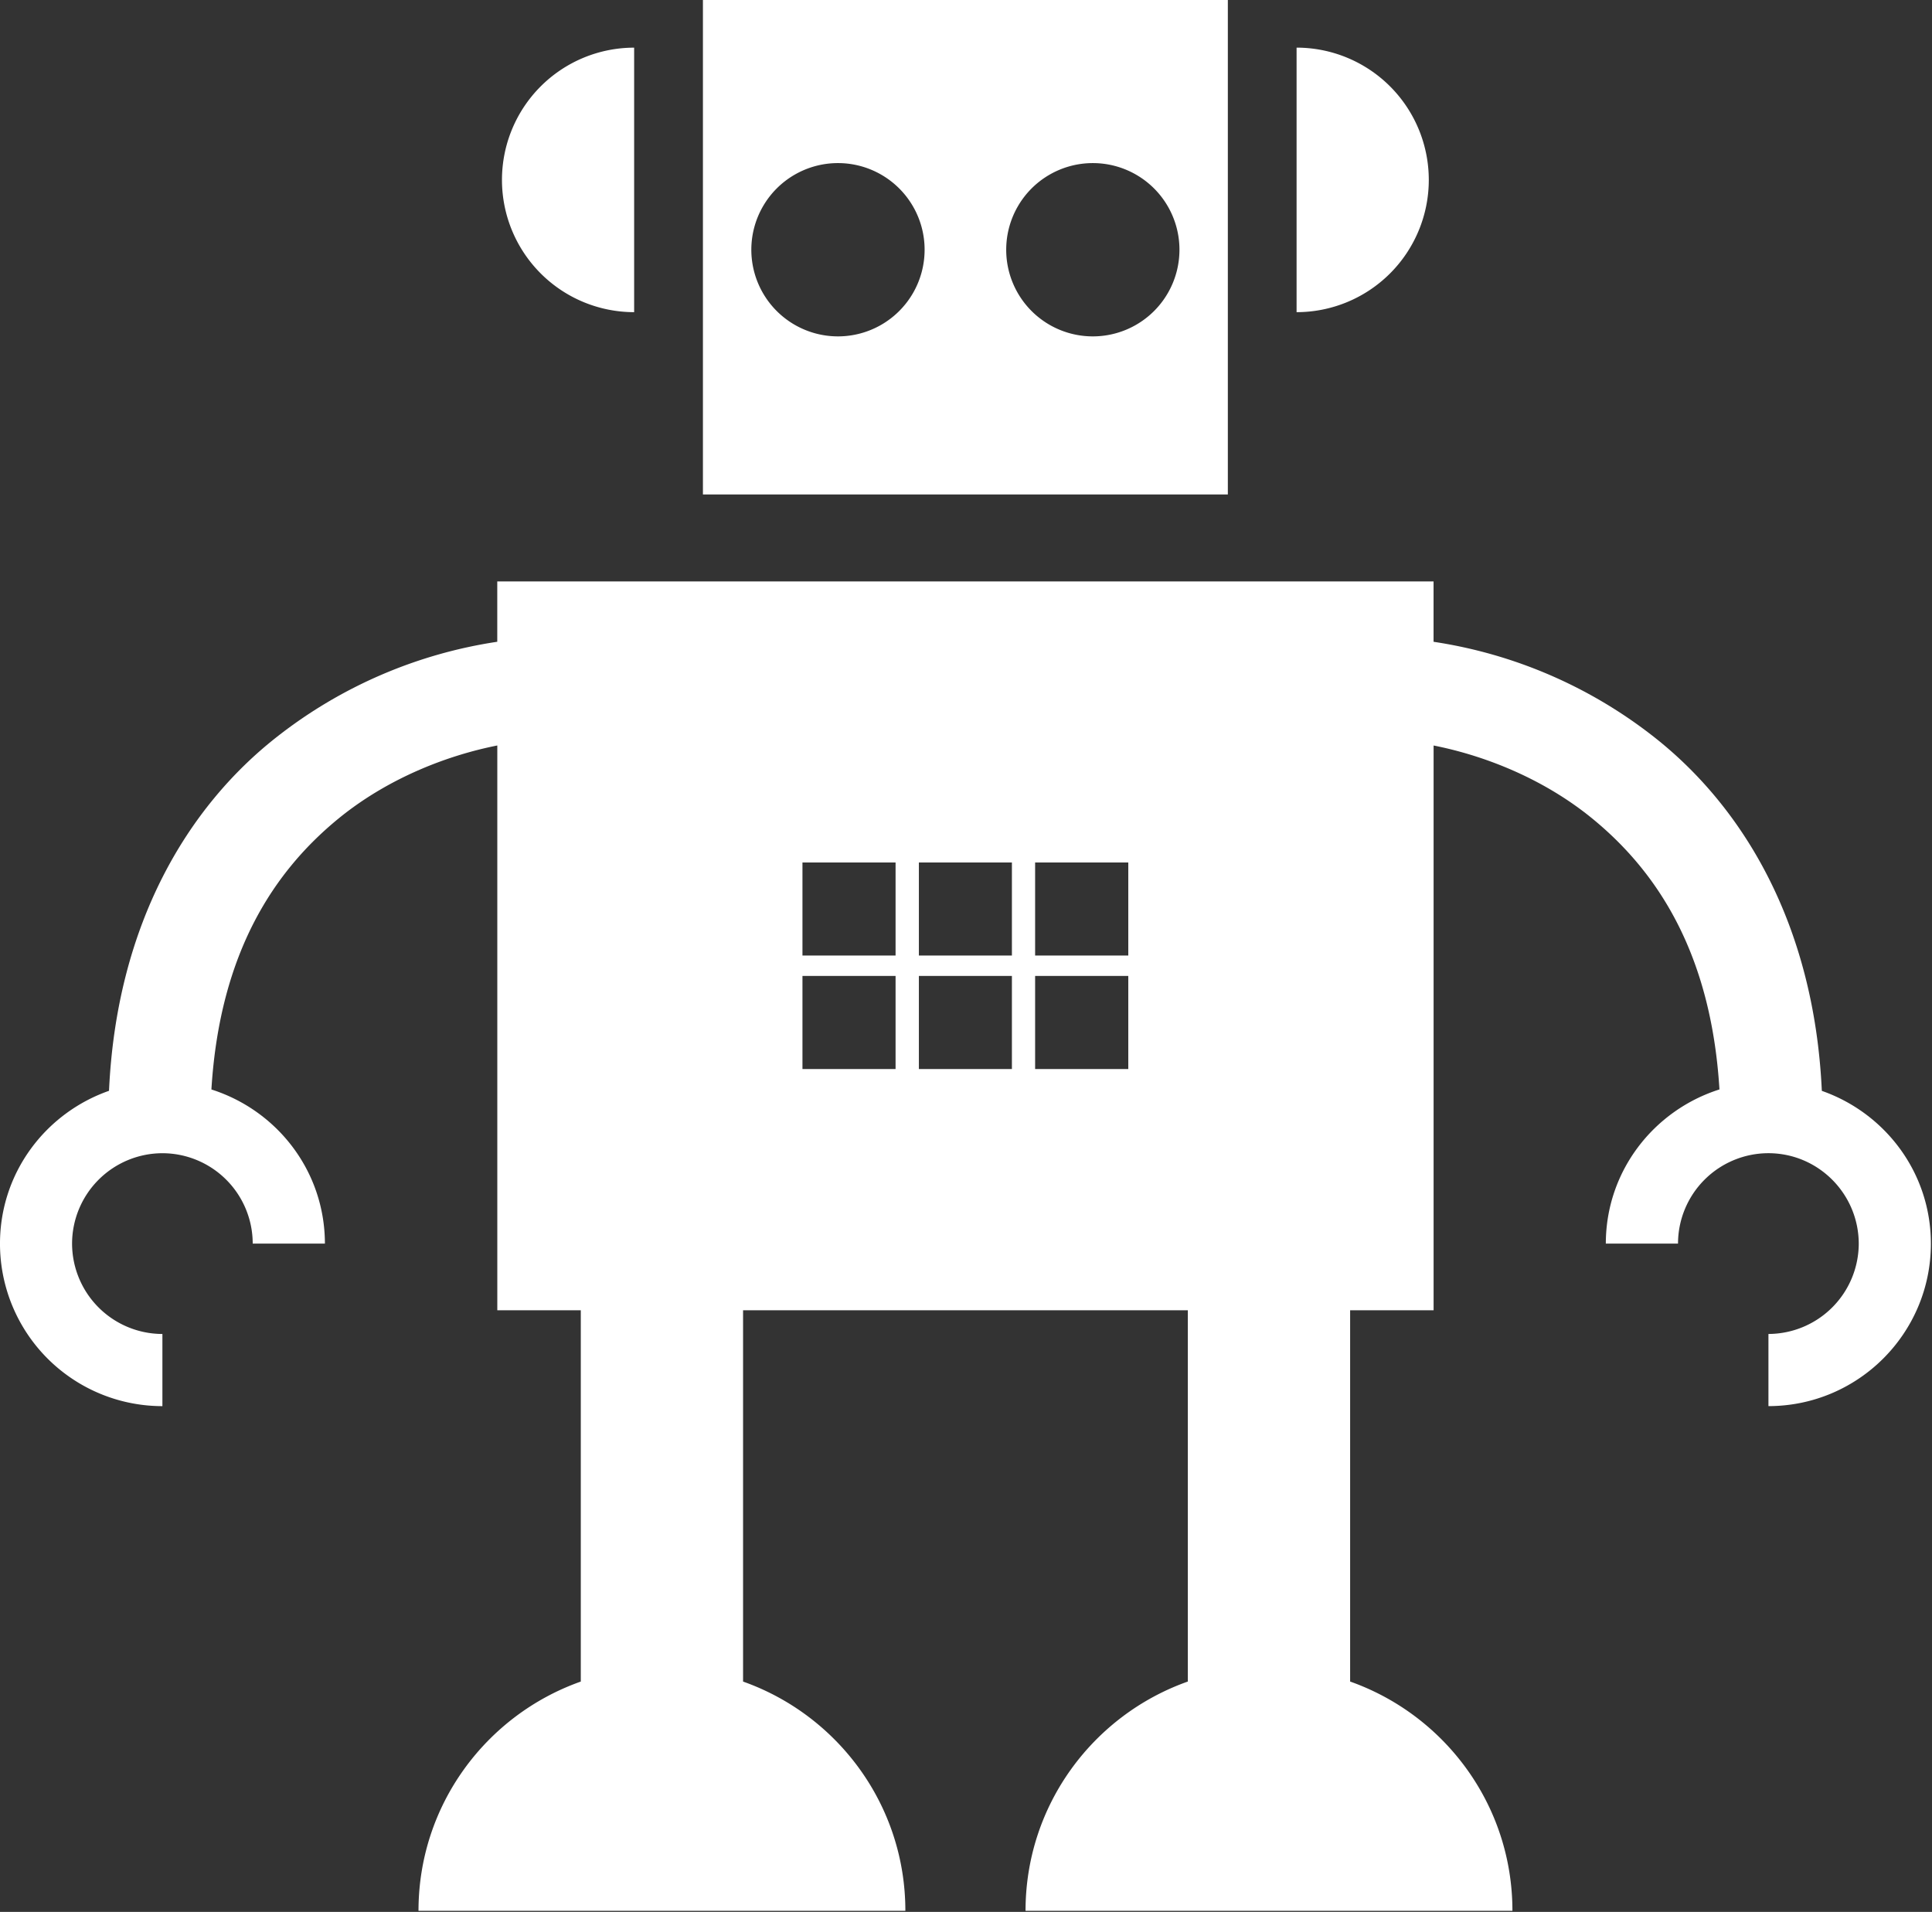 <svg data-v-d3f97b9e="" xmlns="http://www.w3.org/2000/svg" viewBox="0 0 60.634 60"><rect x="0" y="0" width="60.634" height="60" fill="#333333" stroke="none"/><!----><!----><!----><!----><g data-v-d3f97b9e="" id="21bd7409-0687-4317-851a-d6900ba4e8f8" transform="matrix(0.606,0,0,0.606,-0.522,-0.62)" stroke="none" fill="white"><path d="M64.45 1.023H37.265v25.606H64.45V1.023zm-20.192 17.42a4.487 4.487 0 1 1 .002-8.974 4.487 4.487 0 0 1-.002 8.974zm13.199 0a4.484 4.484 0 0 1-4.485-4.488 4.485 4.485 0 1 1 8.972 0 4.486 4.486 0 0 1-4.487 4.488zm37.755 39.072c-.401-8.685-4.126-14.752-8.712-18.343a24.334 24.334 0 0 0-11.396-4.913v-3.126h-48.49v3.125a24.322 24.322 0 0 0-11.399 4.915c-4.592 3.59-8.311 9.655-8.708 18.339C3.222 58.664.861 61.755.861 65.427a8.413 8.413 0 0 0 8.411 8.415v-3.737a4.688 4.688 0 0 1-4.678-4.68 4.688 4.688 0 0 1 4.678-4.681 4.683 4.683 0 0 1 4.677 4.681h3.739c-.004-3.757-2.479-6.902-5.878-7.982.435-7.118 3.271-11.364 6.694-14.121 2.59-2.075 5.633-3.203 8.112-3.693v29.249h4.324v19.227c-4.894 1.731-8.405 6.388-8.405 11.872h25.214c0-5.486-3.516-10.141-8.405-11.872V68.877h23.034v19.227c-4.892 1.731-8.405 6.388-8.405 11.872h25.215c0-5.486-3.514-10.141-8.405-11.872V68.877h4.323V39.63c2.477.488 5.519 1.616 8.106 3.691 3.425 2.756 6.262 7.001 6.698 14.12-3.399 1.081-5.882 4.225-5.885 7.984h3.739a4.687 4.687 0 0 1 4.683-4.682c2.579.003 4.669 2.099 4.677 4.682a4.691 4.691 0 0 1-4.677 4.679v3.737c4.644-.003 8.413-3.769 8.413-8.416-.002-3.676-2.37-6.762-5.648-7.91zm-47.97-1.131H42.42v-4.821h4.822v4.821zm0-5.876H42.42v-4.82h4.822v4.82zm6.025 5.876h-4.818v-4.821h4.818v4.821zm0-5.876h-4.818v-4.82h4.818v4.82zm6.027 5.876h-4.825v-4.821h4.825v4.821zm0-5.876h-4.825v-4.82h4.825v4.82zm15.563-40.17A6.85 6.85 0 0 0 68.01 3.49v13.699a6.85 6.85 0 0 0 6.847-6.851zm-41.154 6.851V3.491a6.847 6.847 0 0 0-6.845 6.848 6.848 6.848 0 0 0 6.845 6.85z"></path></g><!----></svg>